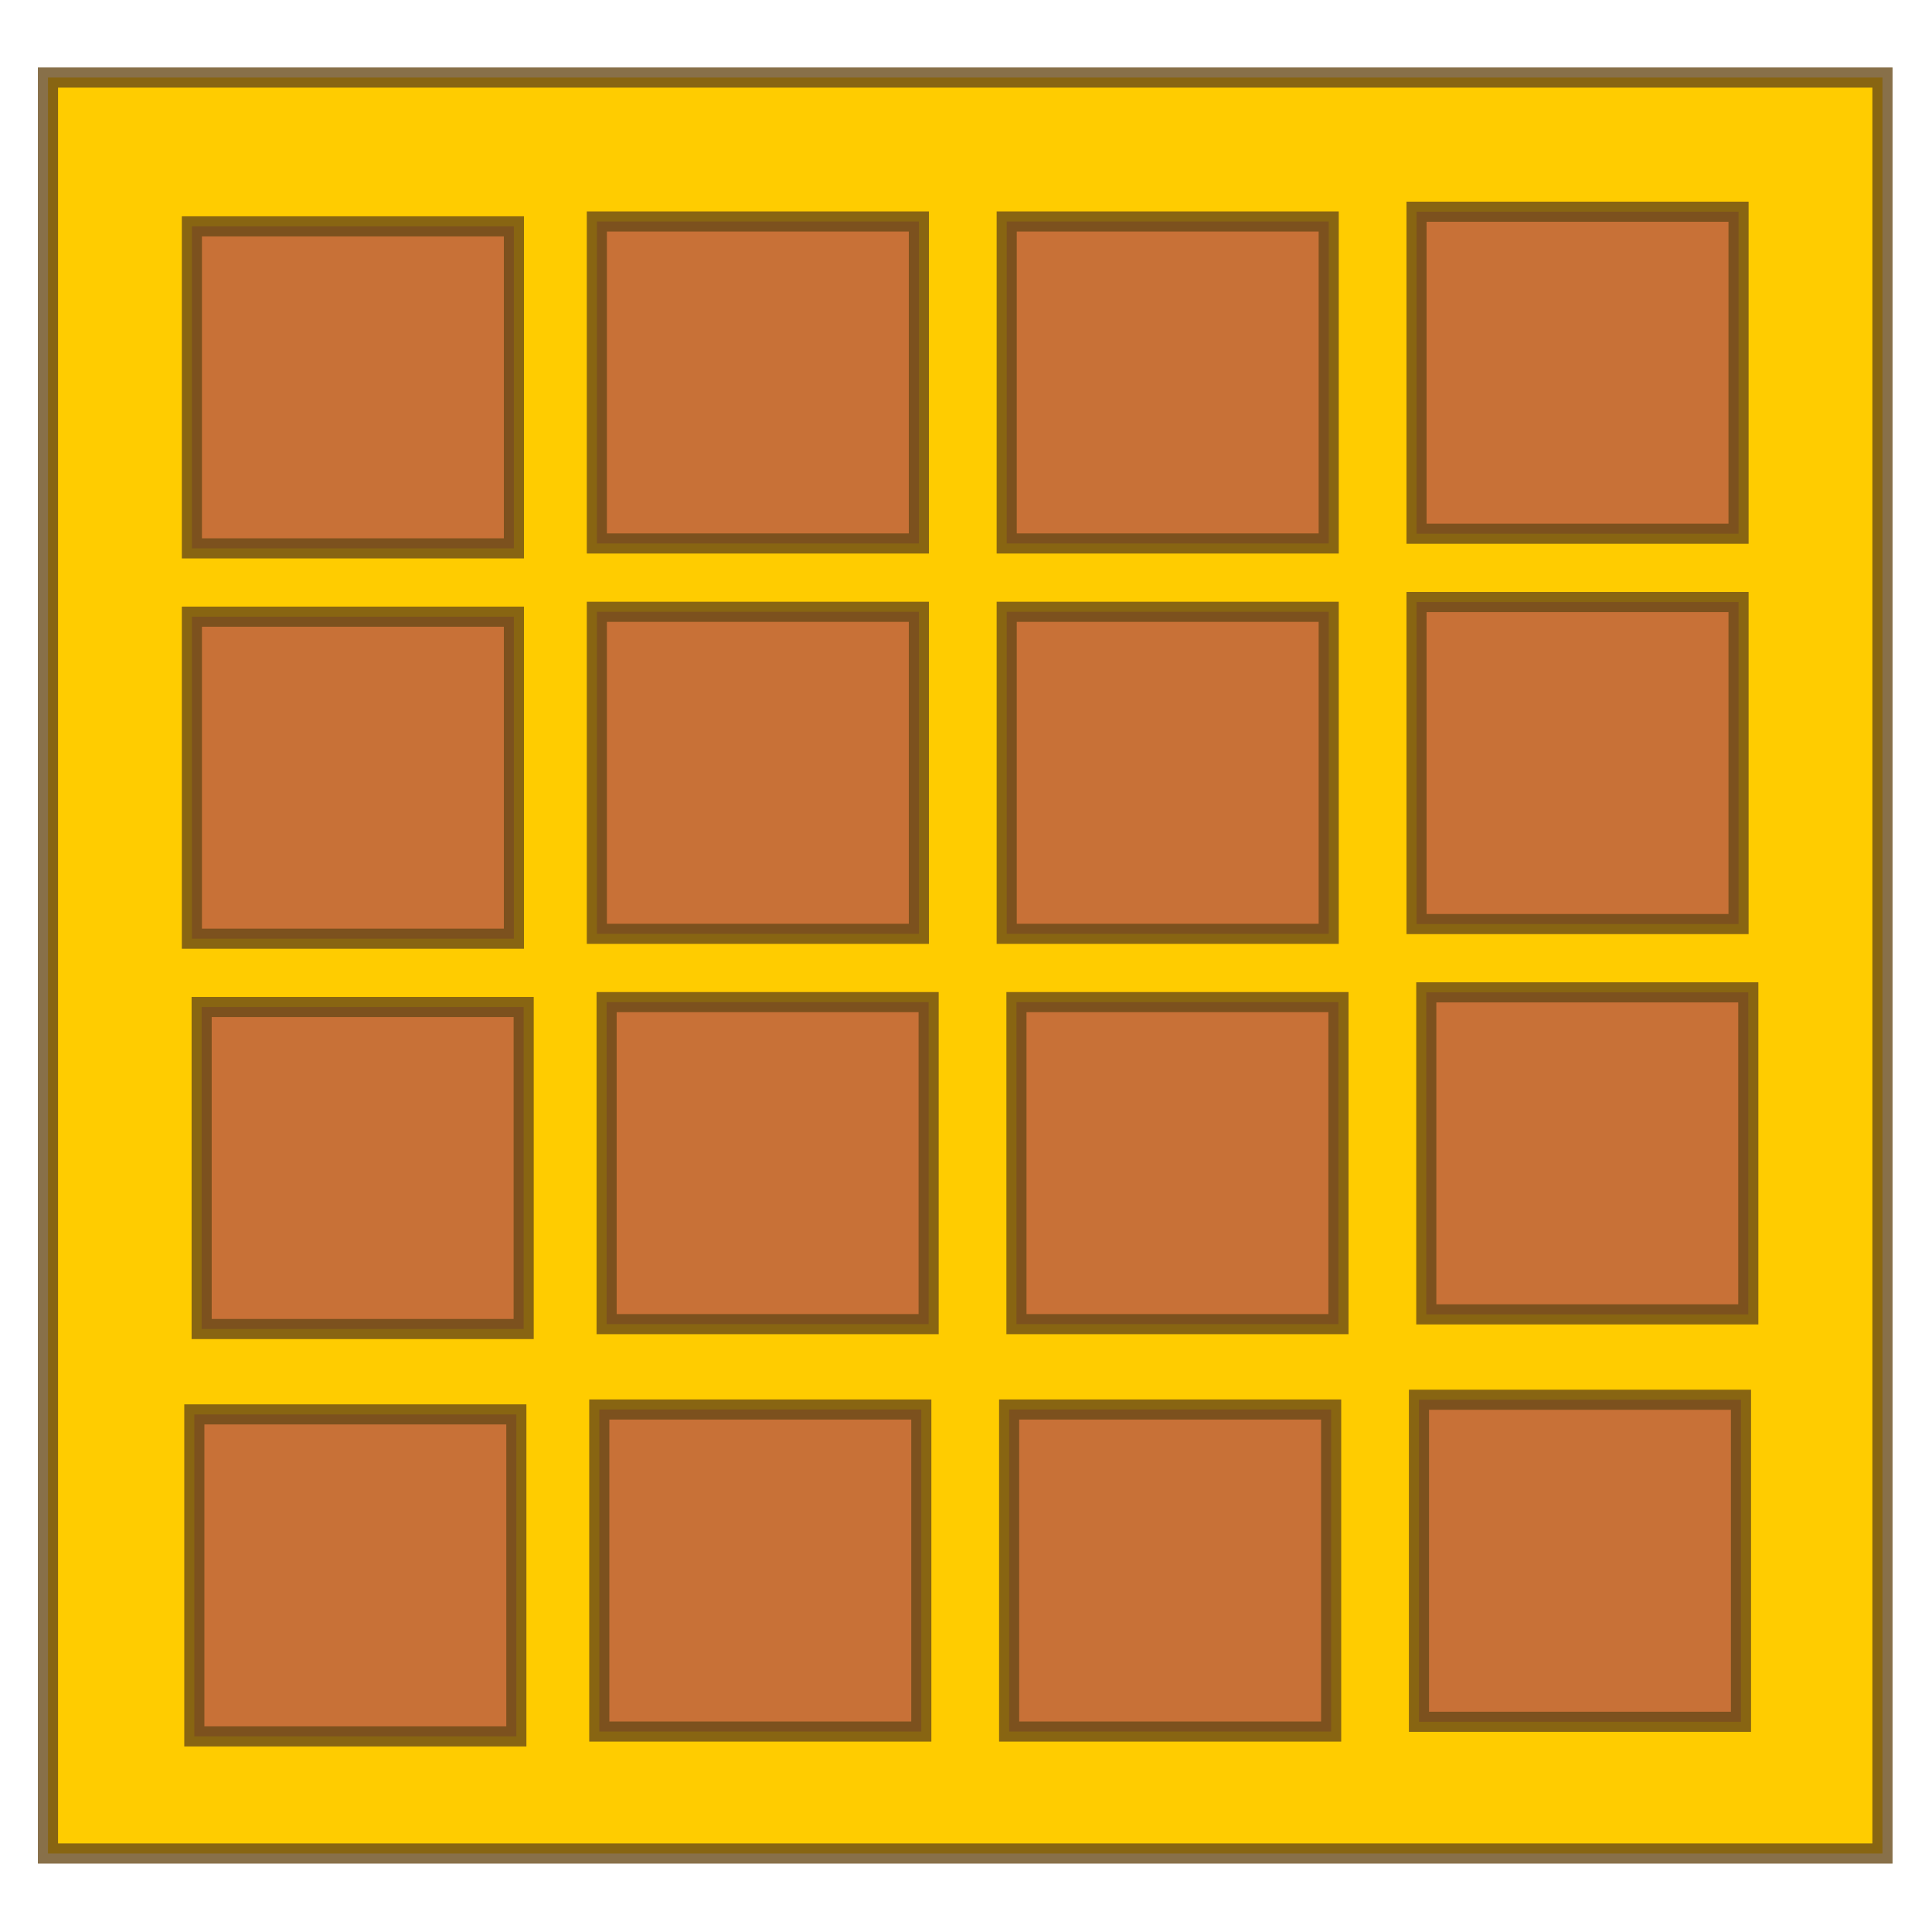 <?xml version="1.0" encoding="UTF-8" standalone="no"?>
<!--
  (c) 2015 Alexandre Detiste
  own work licensed under the terms of the GPL-2
  or any later version.
  
  This is ugly, feel free to make in better
-->

<svg
   xmlns:dc="http://purl.org/dc/elements/1.1/"
   xmlns:cc="http://creativecommons.org/ns#"
   xmlns:rdf="http://www.w3.org/1999/02/22-rdf-syntax-ns#"
   xmlns:svg="http://www.w3.org/2000/svg"
   xmlns="http://www.w3.org/2000/svg"
   xmlns:sodipodi="http://sodipodi.sourceforge.net/DTD/sodipodi-0.dtd"
   xmlns:inkscape="http://www.inkscape.org/namespaces/inkscape"
   width="96"
   height="96"
   viewBox="0 0 96 96"
   id="svg2"
   version="1.1"
   inkscape:version="0.91 r13725"
   sodipodi:docname="chex.svg">
  <defs
     id="defs4" />
  <sodipodi:namedview
     id="base"
     pagecolor="#ffffff"
     bordercolor="#666666"
     borderopacity="1.0"
     inkscape:pageopacity="0.0"
     inkscape:pageshadow="2"
     inkscape:zoom="0.96329701"
     inkscape:cx="138.56709"
     inkscape:cy="158.15957"
     inkscape:document-units="px"
     inkscape:current-layer="layer1"
     showgrid="false"
     inkscape:window-width="1366"
     inkscape:window-height="704"
     inkscape:window-x="0"
     inkscape:window-y="27"
     inkscape:window-maximized="1"
     fit-margin-top="0.1"
     fit-margin-right="0.1"
     fit-margin-bottom="0.1"
     fit-margin-left="0.1"
     units="px" />
  <g
     inkscape:label="Calque 1"
     inkscape:groupmode="layer"
     id="layer1"
     transform="translate(-29.45,-306.678)">
    <g
       id="g3350"
       transform="matrix(0.24,0,0,0.24,24.56,302.34)">
      <rect
         y="34.13"
         x="30.306"
         height="367.693"
         width="379.815"
         id="rect3336"
         style="fill:#ffcc00;stroke:#684918;stroke-width:4.176;stroke-opacity:0.784" />
      <rect
         y="310.91"
         x="60.609"
         height="66.67"
         width="66.67"
         id="rect3338"
         style="fill:#c87137;stroke:#684918;stroke-width:4.164;stroke-opacity:0.784" />
      <rect
         y="309.9"
         x="144.452"
         height="66.67"
         width="66.67"
         id="rect3338-2"
         style="fill:#c87137;stroke:#684918;stroke-width:4.164;stroke-opacity:0.784" />
      <rect
         y="309.9"
         x="229.305"
         height="66.67"
         width="66.67"
         id="rect3338-3"
         style="fill:#c87137;stroke:#684918;stroke-width:4.164;stroke-opacity:0.784" />
      <rect
         y="307.88"
         x="314.157"
         height="66.67"
         width="66.67"
         id="rect3338-3-2"
         style="fill:#c87137;stroke:#684918;stroke-width:4.164;stroke-opacity:0.784" />
      <rect
         y="226.563"
         x="62.124"
         height="66.67"
         width="66.67"
         id="rect3338-7"
         style="fill:#c87137;stroke:#684918;stroke-width:4.164;stroke-opacity:0.784" />
      <rect
         y="225.552"
         x="145.967"
         height="66.67"
         width="66.67"
         id="rect3338-2-5"
         style="fill:#c87137;stroke:#684918;stroke-width:4.164;stroke-opacity:0.784" />
      <rect
         y="225.552"
         x="230.82"
         height="66.67"
         width="66.67"
         id="rect3338-3-20"
         style="fill:#c87137;stroke:#684918;stroke-width:4.164;stroke-opacity:0.784" />
      <rect
         y="223.532"
         x="315.673"
         height="66.67"
         width="66.67"
         id="rect3338-3-2-3"
         style="fill:#c87137;stroke:#684918;stroke-width:4.164;stroke-opacity:0.784" />
      <rect
         y="145.75"
         x="60.104"
         height="66.67"
         width="66.67"
         id="rect3338-1"
         style="fill:#c87137;stroke:#684918;stroke-width:4.164;stroke-opacity:0.784" />
      <rect
         y="144.74"
         x="143.947"
         height="66.67"
         width="66.67"
         id="rect3338-2-2"
         style="fill:#c87137;stroke:#684918;stroke-width:4.164;stroke-opacity:0.784" />
      <rect
         y="144.74"
         x="228.8"
         height="66.67"
         width="66.67"
         id="rect3338-3-9"
         style="fill:#c87137;stroke:#684918;stroke-width:4.164;stroke-opacity:0.784" />
      <rect
         y="142.72"
         x="313.652"
         height="66.67"
         width="66.67"
         id="rect3338-3-2-34"
         style="fill:#c87137;stroke:#684918;stroke-width:4.164;stroke-opacity:0.784" />
      <rect
         y="64.938"
         x="60.104"
         height="66.67"
         width="66.67"
         id="rect3338-72"
         style="fill:#c87137;stroke:#684918;stroke-width:4.164;stroke-opacity:0.784" />
      <rect
         y="63.928"
         x="143.947"
         height="66.67"
         width="66.67"
         id="rect3338-2-4"
         style="fill:#c87137;stroke:#684918;stroke-width:4.164;stroke-opacity:0.784" />
      <rect
         y="63.928"
         x="228.8"
         height="66.67"
         width="66.67"
         id="rect3338-3-3"
         style="fill:#c87137;stroke:#684918;stroke-width:4.164;stroke-opacity:0.784" />
      <rect
         y="61.908"
         x="313.652"
         height="66.67"
         width="66.67"
         id="rect3338-3-2-5"
         style="fill:#c87137;stroke:#684918;stroke-width:4.164;stroke-opacity:0.784" />
    </g>
  </g>
</svg>
